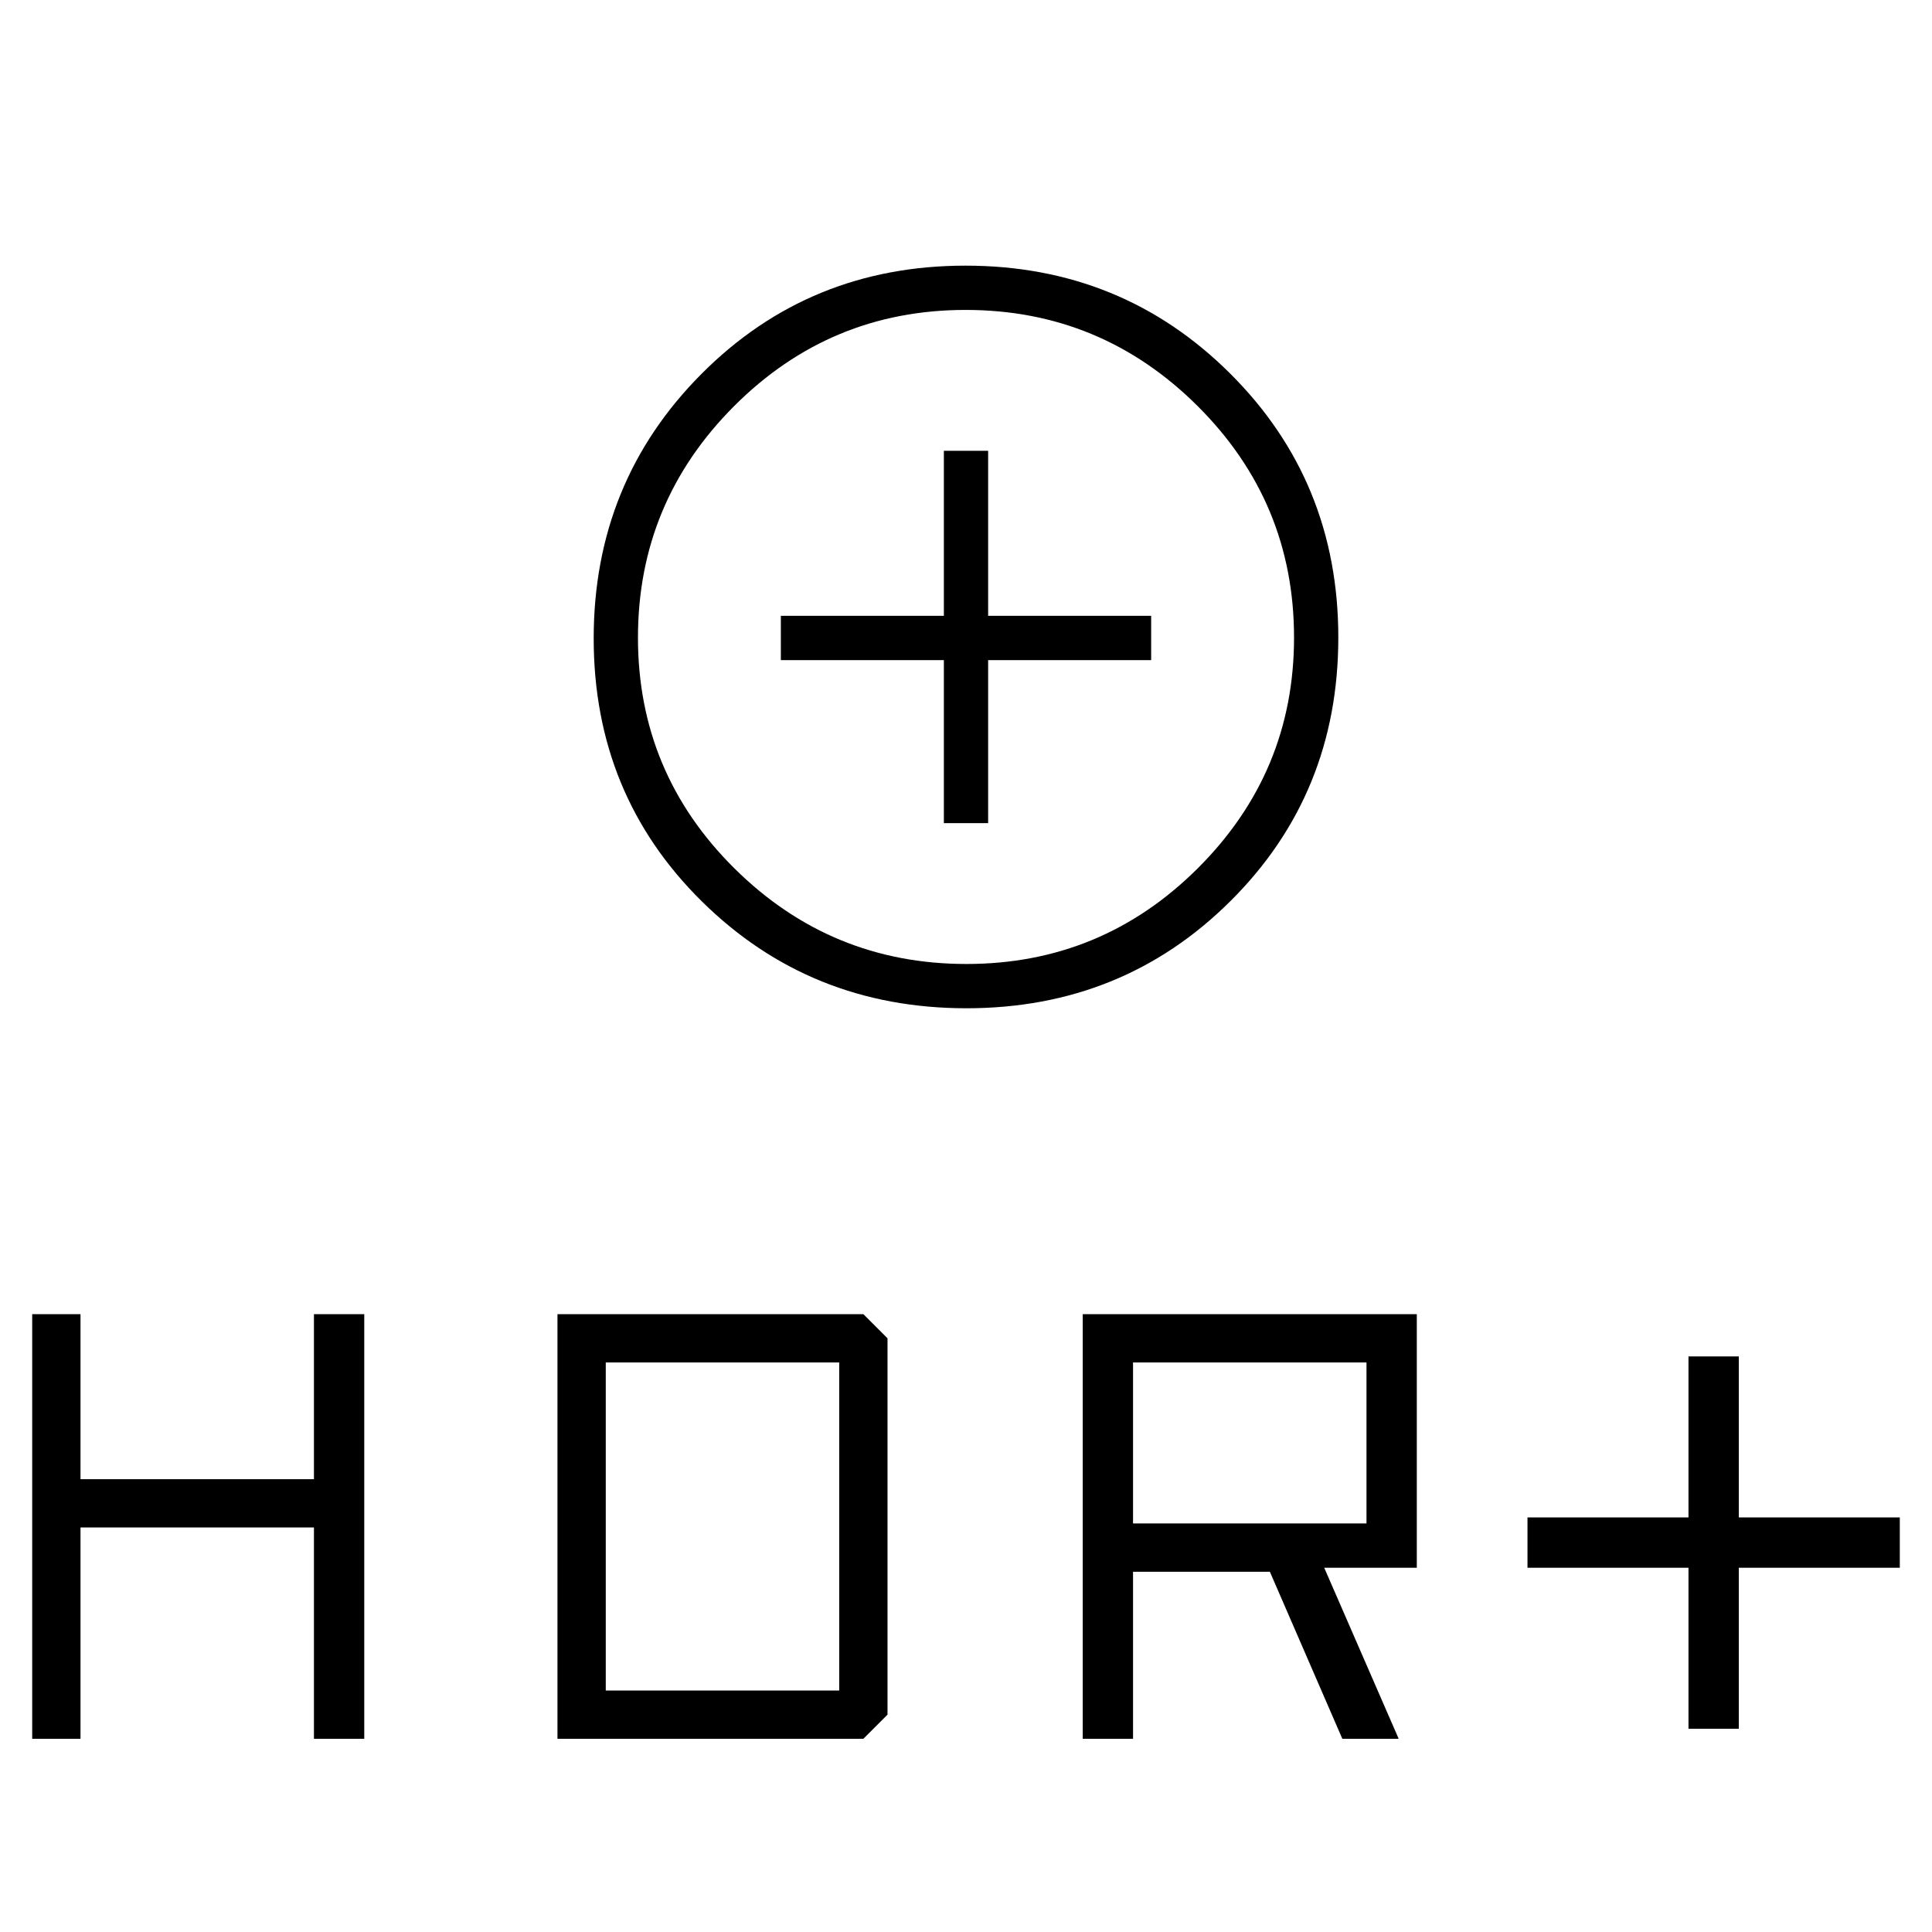 <svg xmlns="http://www.w3.org/2000/svg" width="48" height="48" viewBox="0 -960 960 960"><path d="M480.24-459q-77.66 0-131.45-53.06Q295-565.11 295-642.76q0-77.66 53.56-131.45Q402.11-828 479.76-828q77.66 0 131.45 53.56Q665-720.89 665-643.24q0 77.66-53.56 130.95Q557.89-459 480.24-459Zm-.04-22q67.33 0 115.06-47.65Q643-576.29 643-643.2q0-67.33-47.94-115.06Q547.12-806 479.8-806q-67.32 0-115.06 47.83-47.74 47.83-47.74 115t47.94 114.67Q412.88-481 480.2-481ZM469-551h22v-81h81v-22h-81v-82h-22v82h-81v22h81v81Zm11-92Zm359 542v-80h-80v-25h80v-80h25v80h80v25h-80v80h-25Zm-301 5v-211h166v126h-46l37 85h-28l-36-83h-68v83h-25Zm25-107h116v-80H563v80ZM16-96v-211h24v82h116v-82h25v211h-25v-105H40v105H16Zm261 0v-211h152l12 12v187l-12 12H277Zm24-24h116v-163H301v163Z"/></svg>